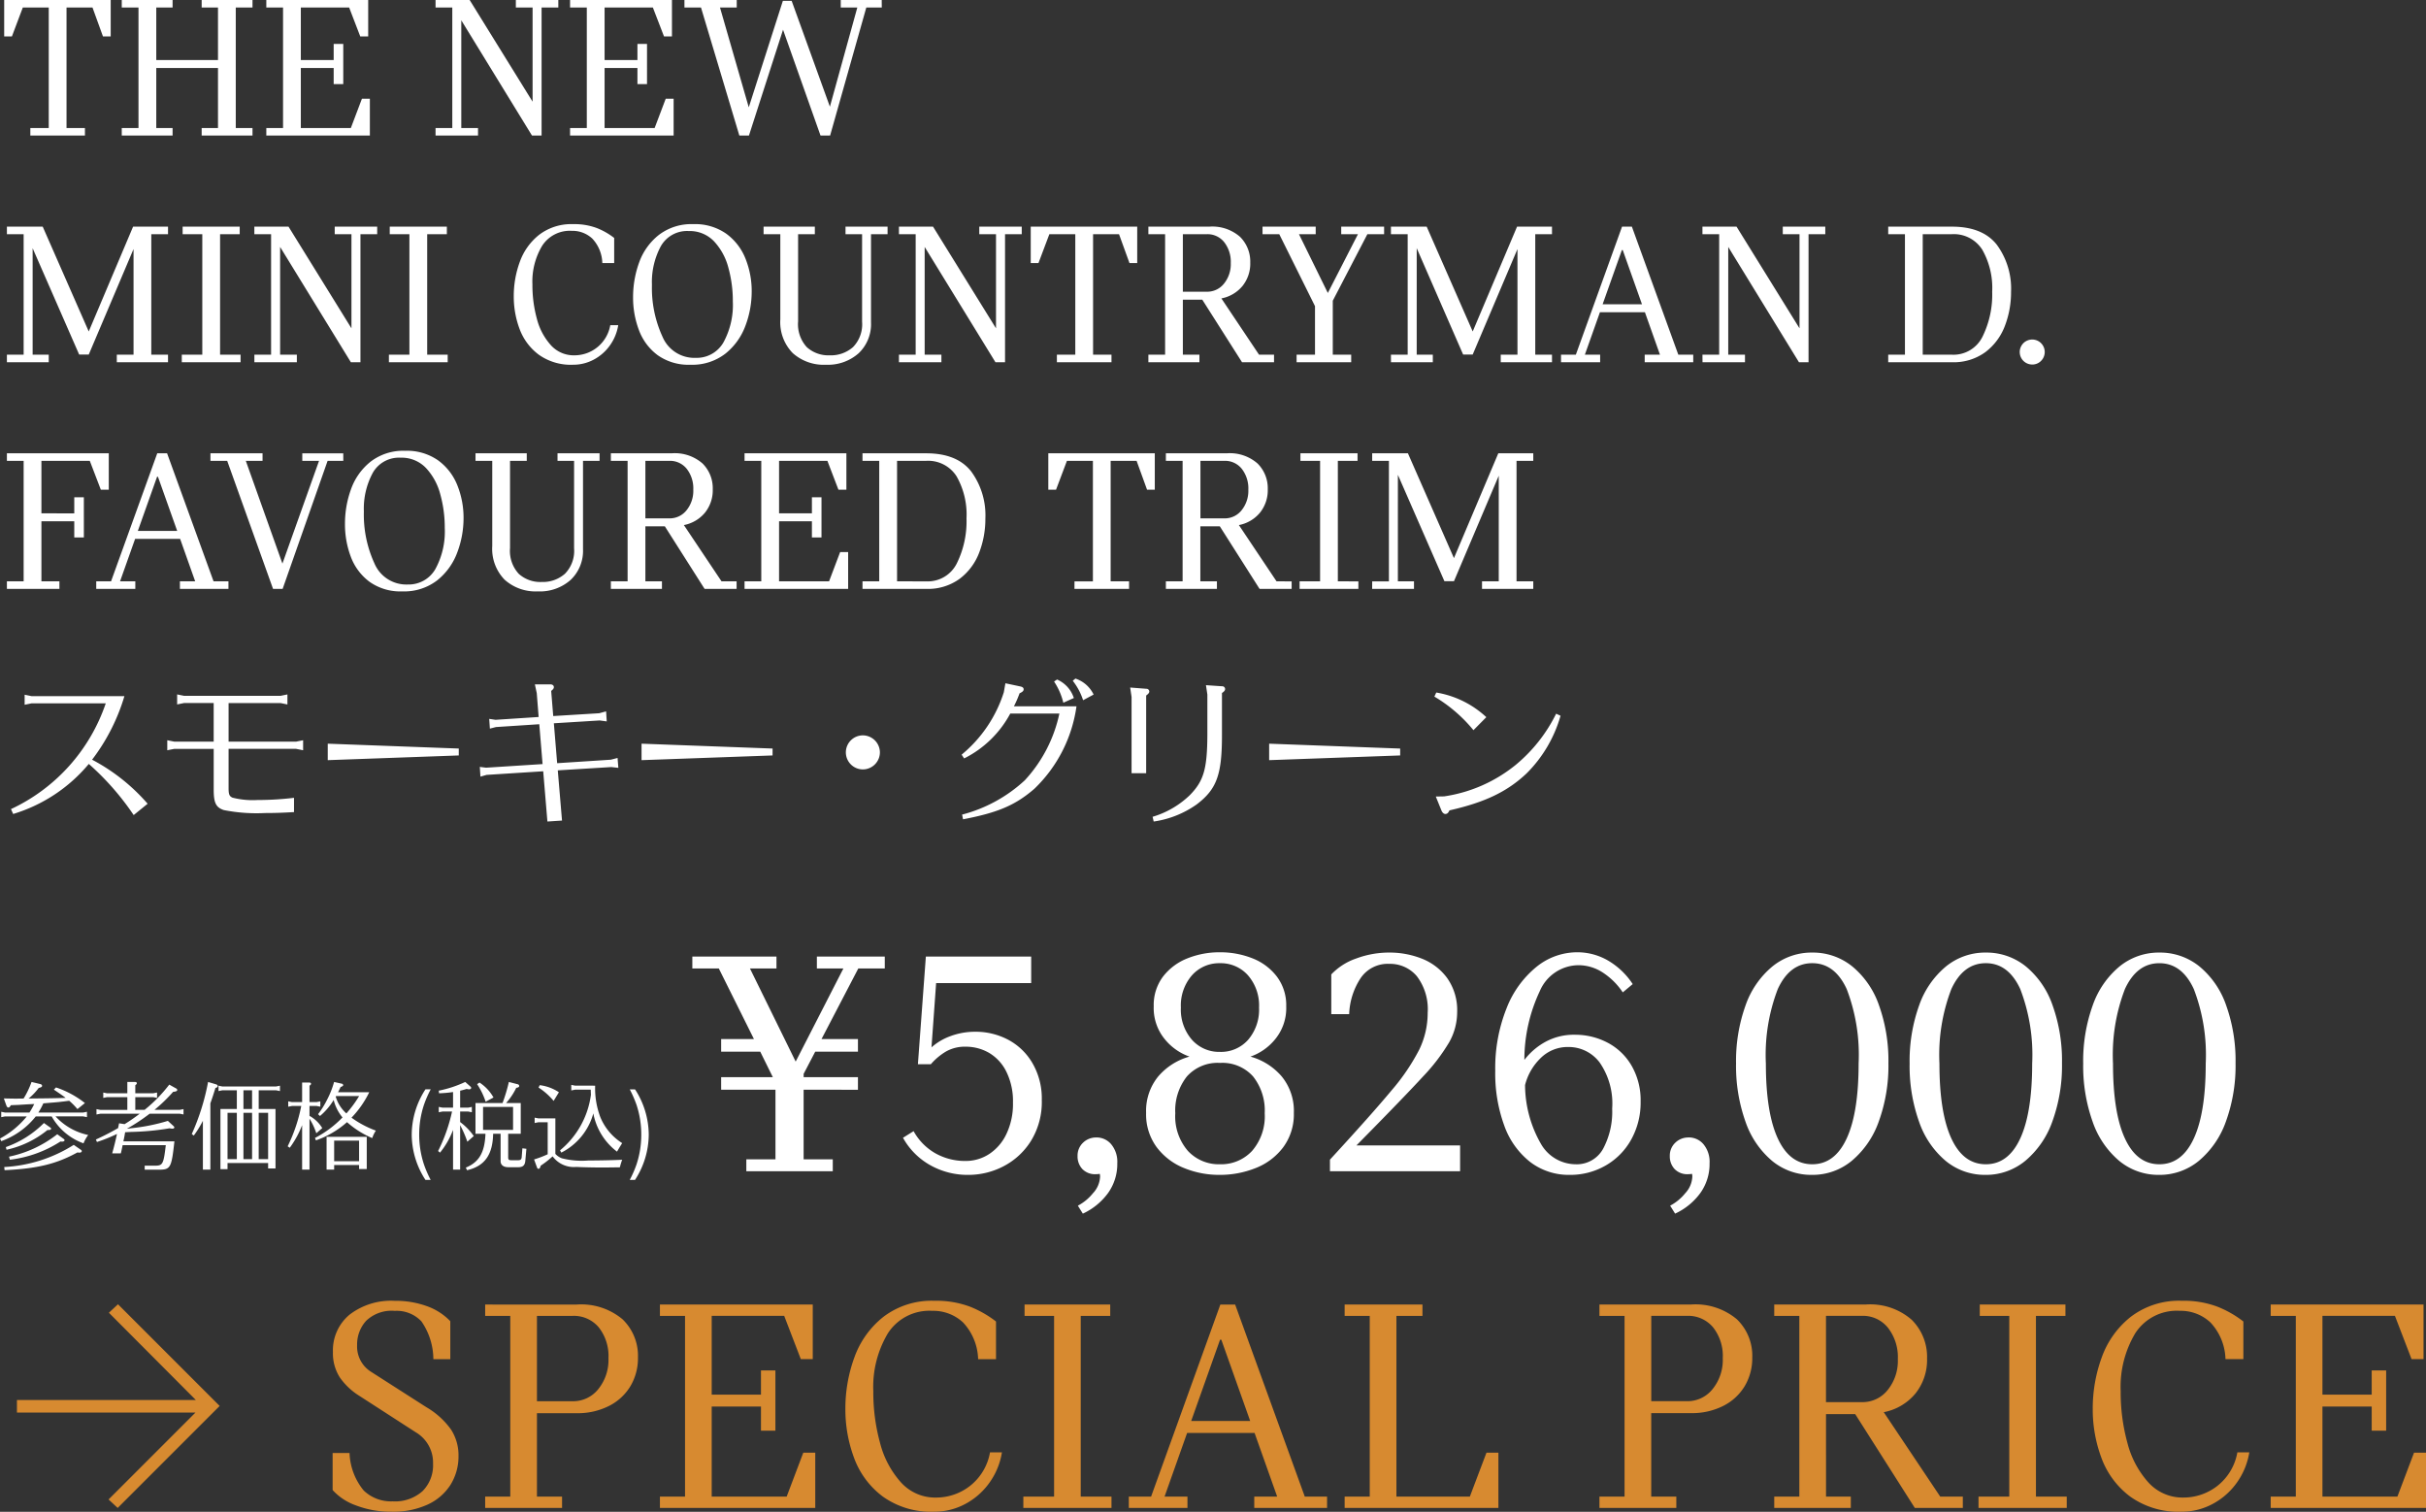 <svg xmlns="http://www.w3.org/2000/svg" width="278.316" height="173.421" viewBox="0 0 278.316 173.421">
  <rect x="0" y="0" width="278.316" height="173.421" fill="#333333" stroke="none"/>
  <g id="txt01-08-sp" transform="translate(-222 -2190.882)">
    <path id="パス_763" data-name="パス 763" d="M1.944-12.384h20.52L12.492-22.392l1.044-.972L25.2-11.7,13.5,0,12.456-.972l9.972-9.972H1.944ZM44.964.432a11.121,11.121,0,0,1-4.122-.72A6.523,6.523,0,0,1,38.16-2.052V-6.3H40.1A7.157,7.157,0,0,0,41.724-2,4.514,4.514,0,0,0,45.036-.756a4.737,4.737,0,0,0,3.438-1.17,4.186,4.186,0,0,0,1.206-3.15,4.024,4.024,0,0,0-1.98-3.6l-6.408-4.14a7.692,7.692,0,0,1-2.286-2.124,5.121,5.121,0,0,1-.81-2.952,5.311,5.311,0,0,1,1.89-4.266,7.8,7.8,0,0,1,5.2-1.6,10.484,10.484,0,0,1,3.69.612A6.913,6.913,0,0,1,51.66-21.42v4.356H49.716A7.689,7.689,0,0,0,48.348-21.4a3.9,3.9,0,0,0-3.06-1.206,4.206,4.206,0,0,0-3.294,1.152,4.024,4.024,0,0,0-1.026,2.772,3.426,3.426,0,0,0,1.656,3.1l6.3,4.032A9.1,9.1,0,0,1,51.75-8.982a5.431,5.431,0,0,1,.85,3.006,6.143,6.143,0,0,1-.9,3.294A6.1,6.1,0,0,1,49.086-.4a9.386,9.386,0,0,1-4.122.832Zm21.168-23.76a7.378,7.378,0,0,1,5.292,1.692,5.812,5.812,0,0,1,1.764,4.392A6.276,6.276,0,0,1,72.342-14a6.02,6.02,0,0,1-2.448,2.286,7.946,7.946,0,0,1-3.762.846H61.6V-1.3h2.88V0H55.66V-1.3h2.88V-22.032H55.66v-1.3ZM65.7-12.24a3.682,3.682,0,0,0,2.934-1.386,5.308,5.308,0,0,0,1.17-3.546,5.3,5.3,0,0,0-1.116-3.546A3.721,3.721,0,0,0,65.7-22.032H61.6v9.792Zm27.828,5.9V0H75.708V-1.3h2.88V-22.032h-2.88v-1.3H93.24v6.264H91.872l-1.908-4.968H81.648V-13H87.3v-2.772h1.656V-8.86H87.3v-2.772H81.648V-1.3h8.6l1.908-5.04ZM107.172.432A9.5,9.5,0,0,1,101.286-1.3a9.7,9.7,0,0,1-3.294-4.41,15.881,15.881,0,0,1-1.008-5.634A17.054,17.054,0,0,1,98.028-17.3a10.37,10.37,0,0,1,3.348-4.644,9.126,9.126,0,0,1,5.832-1.818,10.966,10.966,0,0,1,4.05.666,12.075,12.075,0,0,1,3.006,1.71v4.32h-2.052a6.4,6.4,0,0,0-1.728-4.212,5,5,0,0,0-3.528-1.332,5.66,5.66,0,0,0-5.094,2.574,11.982,11.982,0,0,0-1.674,6.642,22,22,0,0,0,.774,5.94,10.773,10.773,0,0,0,2.394,4.518,5.275,5.275,0,0,0,4.032,1.746,6.306,6.306,0,0,0,3.888-1.332,6.264,6.264,0,0,0,2.3-3.852h1.368a8.188,8.188,0,0,1-1.44,3.492,8.037,8.037,0,0,1-2.772,2.43,7.467,7.467,0,0,1-3.56.884ZM127.512-1.3V0H117.4V-1.3h3.528V-22.032H117.54v-1.3h9.828v1.3h-3.384V-1.3Zm24.732,0V0h-8.352V-1.3h2.628l-2.592-7.3h-7.74L133.6-1.3h2.628V0H129.5V-1.3h2.556L140-23.328h1.7L149.688-1.3Zm-8.82-8.676L140.112-19.3h-.144l-3.312,9.324ZM154.26-1.3h2.88V-22.032h-2.88v-1.3h8.928v1.3H160.2V-1.3h8.424l1.908-5.04H171.9V0H154.26Zm39.708-22.032a7.378,7.378,0,0,1,5.292,1.692,5.812,5.812,0,0,1,1.764,4.392,6.276,6.276,0,0,1-.846,3.24,6.02,6.02,0,0,1-2.448,2.286,7.945,7.945,0,0,1-3.762.846h-4.536V-1.3h2.88V0h-8.82V-1.3h2.88V-22.032h-2.88v-1.3Zm-.432,11.088a3.682,3.682,0,0,0,2.934-1.386,5.308,5.308,0,0,0,1.17-3.546,5.3,5.3,0,0,0-1.116-3.546,3.721,3.721,0,0,0-2.988-1.314h-4.1v9.792ZM225.18-1.3V0h-5.508l-6.84-10.764h-3.348V-1.3h2.844V0h-8.784V-1.3h2.88V-22.032h-2.88v-1.3H214.02a7.233,7.233,0,0,1,5.292,1.746,5.99,5.99,0,0,1,1.764,4.446,6.156,6.156,0,0,1-1.332,4.014,6.234,6.234,0,0,1-3.636,2.142l6.48,9.684Zm-15.7-10.836h4.14a3.682,3.682,0,0,0,2.934-1.386,5.308,5.308,0,0,0,1.17-3.546,5.458,5.458,0,0,0-1.134-3.6,3.672,3.672,0,0,0-2.97-1.368h-4.14ZM237.1-1.3V0H226.98V-1.3h3.528V-22.032h-3.384v-1.3h9.828v1.3h-3.384V-1.3ZM250.272.432A9.5,9.5,0,0,1,244.386-1.3a9.7,9.7,0,0,1-3.294-4.41,15.881,15.881,0,0,1-1.008-5.634,17.054,17.054,0,0,1,1.044-5.958,10.37,10.37,0,0,1,3.348-4.644,9.126,9.126,0,0,1,5.832-1.818,10.966,10.966,0,0,1,4.05.666,12.074,12.074,0,0,1,3.006,1.71v4.32h-2.052a6.4,6.4,0,0,0-1.728-4.212,5,5,0,0,0-3.528-1.332,5.66,5.66,0,0,0-5.094,2.574,11.982,11.982,0,0,0-1.674,6.642,22,22,0,0,0,.774,5.94,10.773,10.773,0,0,0,2.394,4.518,5.275,5.275,0,0,0,4.032,1.746,6.306,6.306,0,0,0,3.888-1.332,6.264,6.264,0,0,0,2.3-3.852h1.368a8.188,8.188,0,0,1-1.44,3.492,8.037,8.037,0,0,1-2.772,2.43,7.467,7.467,0,0,1-3.56.886Zm28.044-6.768V0H260.5V-1.3h2.88V-22.032H260.5v-1.3h17.532v6.264H276.66l-1.908-4.968h-8.316V-13h5.652v-2.772h1.656V-8.86h-1.656v-2.772h-5.652V-1.3h8.6l1.908-5.04Z" transform="translate(222 2363.862)" fill="#d78a30"/>
    <g id="Price" transform="translate(0 6.238)">
      <path id="パス_762" data-name="パス 762" d="M19.418-23.256,15.2-15.162h4.18v1.444h-4.9l-1.33,2.546v.38h6.23v1.444H13.148v7.98h3.344V0H6.574V-1.368H9.918v-7.98H3.686v-1.444H9.614L8.17-13.718H3.686v-1.444H7.448L3.42-23.256H.38v-1.368h9.652v1.368H6.992l5.244,10.678,5.472-10.678h-3.04v-1.368h7.79v1.368ZM32.87-16a7.958,7.958,0,0,1,3.7.893,7.04,7.04,0,0,1,2.812,2.679A8.053,8.053,0,0,1,40.47-8.17a8.49,8.49,0,0,1-1.254,4.712A8.1,8.1,0,0,1,36.043-.551a8.707,8.707,0,0,1-3.971.969,8.734,8.734,0,0,1-4.446-1.14,8.083,8.083,0,0,1-3.078-3.116l1.216-.76a6.552,6.552,0,0,0,2.508,2.546,6.946,6.946,0,0,0,3.458.874,4.927,4.927,0,0,0,2.679-.779,5.583,5.583,0,0,0,1.995-2.3,7.987,7.987,0,0,0,.76-3.61,7.63,7.63,0,0,0-.76-3.553,5.117,5.117,0,0,0-1.995-2.166,5.324,5.324,0,0,0-2.679-.7,4.351,4.351,0,0,0-2.28.57,7.1,7.1,0,0,0-1.71,1.444H26.258l.912-12.35H39.254v3.04H28.348l-.532,7.372A6.7,6.7,0,0,1,30-15.5,8.075,8.075,0,0,1,32.87-16ZM46.74-3.876a2.2,2.2,0,0,1,1.691.779,3.147,3.147,0,0,1,.7,2.185,5.713,5.713,0,0,1-1.064,3.42,7.413,7.413,0,0,1-2.888,2.356l-.57-.912a5.541,5.541,0,0,0,1.729-1.425,2.962,2.962,0,0,0,.82-1.881A1.153,1.153,0,0,0,47.12.3a2.36,2.36,0,0,1-.456.038,2,2,0,0,1-1.539-.589,2.11,2.11,0,0,1-.551-1.5,2.03,2.03,0,0,1,.627-1.52,2.126,2.126,0,0,1,1.539-.6Zm17.67-9.272A7.269,7.269,0,0,1,68-10.868a6.235,6.235,0,0,1,1.387,4.18,6.351,6.351,0,0,1-1.216,3.933A7.232,7.232,0,0,1,65-.361a11.045,11.045,0,0,1-4.123.779,10.63,10.63,0,0,1-4.123-.8,7.331,7.331,0,0,1-3.116-2.394,6.337,6.337,0,0,1-1.2-3.914,6.235,6.235,0,0,1,1.387-4.18,7.269,7.269,0,0,1,3.591-2.28,6.37,6.37,0,0,1-2.85-2.014,5.622,5.622,0,0,1-1.254-3.762,5.422,5.422,0,0,1,1.064-3.4,6.548,6.548,0,0,1,2.793-2.09,9.843,9.843,0,0,1,3.743-.7,9.98,9.98,0,0,1,3.705.684,6.481,6.481,0,0,1,2.812,2.09,5.437,5.437,0,0,1,1.083,3.42,5.622,5.622,0,0,1-1.254,3.762,6.37,6.37,0,0,1-2.848,2.012Zm-3.5-10.716a4.172,4.172,0,0,0-3.21,1.387,5.265,5.265,0,0,0-1.273,3.7,5.265,5.265,0,0,0,1.273,3.7,4.172,4.172,0,0,0,3.211,1.387,4.156,4.156,0,0,0,3.23-1.387,5.315,5.315,0,0,0,1.254-3.7,5.265,5.265,0,0,0-1.273-3.7,4.172,4.172,0,0,0-3.208-1.387ZM60.91-.8A4.832,4.832,0,0,0,64.6-2.337,6.059,6.059,0,0,0,66.044-6.65a6.282,6.282,0,0,0-1.33-4.218,4.722,4.722,0,0,0-3.8-1.558,4.722,4.722,0,0,0-3.8,1.558,6.282,6.282,0,0,0-1.33,4.218,6.059,6.059,0,0,0,1.444,4.313A4.832,4.832,0,0,0,60.914-.8ZM88.46-2.964V0H73.53V-1.33q4.826-5.244,7.049-7.923a24.085,24.085,0,0,0,3.192-4.693,9.612,9.612,0,0,0,.969-4.218,6.247,6.247,0,0,0-1.235-4.2,4.008,4.008,0,0,0-3.173-1.425,3.753,3.753,0,0,0-3.306,1.672,8.034,8.034,0,0,0-1.292,4.1H73.682v-4.56a7.105,7.105,0,0,1,2.85-1.824,10.84,10.84,0,0,1,3.838-.684,10.072,10.072,0,0,1,3.667.684,6.57,6.57,0,0,1,2.926,2.223,6.359,6.359,0,0,1,1.159,3.933A7.026,7.026,0,0,1,87.21-14.8a21.875,21.875,0,0,1-3.021,3.952Q82.08-8.55,76.57-2.964Zm13.19-12.692a7.958,7.958,0,0,1,3.7.893,6.859,6.859,0,0,1,2.774,2.641,7.922,7.922,0,0,1,1.045,4.142,8.7,8.7,0,0,1-1.083,4.351,7.75,7.75,0,0,1-2.945,2.983,8.126,8.126,0,0,1-4.1,1.064A7.3,7.3,0,0,1,96.52-1.045a9.229,9.229,0,0,1-2.983-4.161,17.415,17.415,0,0,1-1.045-6.308,18.487,18.487,0,0,1,1.292-7.163,11.477,11.477,0,0,1,3.439-4.769,7.423,7.423,0,0,1,4.655-1.672,7.013,7.013,0,0,1,3.553.95,8.553,8.553,0,0,1,2.831,2.7l-1.14.95a8.028,8.028,0,0,0-2.3-2.28,5.106,5.106,0,0,0-2.793-.836A4.859,4.859,0,0,0,97.6-20.653a18.465,18.465,0,0,0-1.767,7.885,7.68,7.68,0,0,1,2.375-2.052,6.814,6.814,0,0,1,3.442-.836ZM101.688-.8a3.443,3.443,0,0,0,3.173-1.767,9,9,0,0,0,1.045-4.617,8.245,8.245,0,0,0-1.444-5.3,4.442,4.442,0,0,0-3.572-1.767,4.4,4.4,0,0,0-3.211,1.292A6.5,6.5,0,0,0,95.912-9.88a13.691,13.691,0,0,0,1.824,6.745A4.62,4.62,0,0,0,101.688-.8Zm13-3.078a2.2,2.2,0,0,1,1.691.779,3.147,3.147,0,0,1,.7,2.185,5.713,5.713,0,0,1-1.064,3.42,7.413,7.413,0,0,1-2.888,2.356l-.57-.912a5.541,5.541,0,0,0,1.729-1.425A2.962,2.962,0,0,0,115.1.646,1.153,1.153,0,0,0,115.064.3a2.36,2.36,0,0,1-.456.038,2,2,0,0,1-1.539-.589,2.11,2.11,0,0,1-.551-1.5,2.03,2.03,0,0,1,.627-1.52,2.126,2.126,0,0,1,1.539-.6ZM128.82.418a7.049,7.049,0,0,1-4.56-1.6,10.2,10.2,0,0,1-3.059-4.5,19.03,19.03,0,0,1-1.083-6.669A18.871,18.871,0,0,1,121.2-19a10.133,10.133,0,0,1,3.078-4.484,7.125,7.125,0,0,1,4.579-1.6,7.179,7.179,0,0,1,4.579,1.577,10,10,0,0,1,3.078,4.465,18.871,18.871,0,0,1,1.083,6.65,18.733,18.733,0,0,1-1.1,6.669A10.4,10.4,0,0,1,133.4-1.2,7.072,7.072,0,0,1,128.82.418ZM128.858-.8q2.584,0,3.952-2.964t1.368-8.588a21.068,21.068,0,0,0-1.368-8.55q-1.368-2.964-3.952-2.964T124.906-20.9a21.069,21.069,0,0,0-1.368,8.55q0,5.624,1.368,8.588T128.858-.8ZM148.732.418a7.049,7.049,0,0,1-4.56-1.6,10.2,10.2,0,0,1-3.059-4.5,19.03,19.03,0,0,1-1.083-6.669A18.871,18.871,0,0,1,141.113-19a10.133,10.133,0,0,1,3.078-4.484,7.125,7.125,0,0,1,4.579-1.6,7.179,7.179,0,0,1,4.579,1.577,10,10,0,0,1,3.078,4.465,18.871,18.871,0,0,1,1.083,6.65,18.733,18.733,0,0,1-1.1,6.669,10.4,10.4,0,0,1-3.1,4.522A7.072,7.072,0,0,1,148.732.418ZM148.77-.8q2.584,0,3.952-2.964t1.368-8.588a21.068,21.068,0,0,0-1.368-8.55q-1.368-2.964-3.952-2.964T144.818-20.9a21.068,21.068,0,0,0-1.368,8.55q0,5.624,1.368,8.588T148.77-.8ZM168.644.418a7.049,7.049,0,0,1-4.56-1.6,10.2,10.2,0,0,1-3.059-4.5,19.03,19.03,0,0,1-1.083-6.669A18.871,18.871,0,0,1,161.025-19a10.133,10.133,0,0,1,3.078-4.484,7.125,7.125,0,0,1,4.579-1.6,7.179,7.179,0,0,1,4.579,1.577,10,10,0,0,1,3.078,4.465,18.871,18.871,0,0,1,1.083,6.65,18.733,18.733,0,0,1-1.1,6.669,10.4,10.4,0,0,1-3.1,4.522A7.072,7.072,0,0,1,168.644.418ZM168.682-.8q2.584,0,3.952-2.964T174-12.35a21.068,21.068,0,0,0-1.368-8.55q-1.368-2.964-3.952-2.964T164.73-20.9a21.068,21.068,0,0,0-1.368,8.55q0,5.624,1.368,8.588T168.682-.8Z" transform="translate(301.046 2319)" fill="#fff"/>
      <path id="パス_761" data-name="パス 761" d="M4.367-6.71a9.206,9.206,0,0,1-.55.979h-2.8L.583-5.819V-5.2l.429-.088h2.5A10.13,10.13,0,0,1,.44-2.75l.143.3a8.846,8.846,0,0,0,3.96-2.838H6.369A6.83,6.83,0,0,0,10.021-2.2a4.111,4.111,0,0,1,.539-.957A7.045,7.045,0,0,1,6.809-5.291H9.977l.44.088v-.616l-.44.088H4.84a7.959,7.959,0,0,0,.572-1.056c.407-.033.781-.066.9-.077.462-.033.77-.066.9-.077.088-.011.286-.033.583-.066.077-.011.319-.044.583-.077a7.743,7.743,0,0,1,.946.957l.858-.693A10.888,10.888,0,0,0,6.864-8.613l-.242.253c.715.484,1.034.7,1.353.946-.913.033-2.035.055-3.784.066l-.473.011A7,7,0,0,0,4.884-8.558c.275-.055.385-.121.385-.242,0-.1-.088-.176-.242-.209L4.059-9.24a9.8,9.8,0,0,1-.913,1.9c-.594.011-.726.011-.957.011-.308,0-.737-.011-1.309-.022l.286.8c.066.165.132.242.231.242s.187-.077.286-.264c.462-.022.869-.033,1.012-.044.286-.022.561-.033.836-.055ZM.968.88C4.73.7,6.919.165,9.317-1.155a2.366,2.366,0,0,0,.253.022c.143,0,.253-.077.253-.176,0-.055-.033-.1-.11-.154L8.9-2.024A16.509,16.509,0,0,1,.924.517Zm.22-2.343a11.243,11.243,0,0,0,4.7-2.266h.143c.165,0,.275-.066.275-.154q0-.066-.1-.132L5.48-4.532A11.648,11.648,0,0,1,1.111-1.771ZM1.573-.319a13.677,13.677,0,0,0,5.8-2.09,1.4,1.4,0,0,0,.209.011c.143,0,.264-.066.264-.165a.192.192,0,0,0-.1-.143l-.737-.539A13.357,13.357,0,0,1,1.474-.671Zm14.388-5.72V-7.5h2.057l.44.088V-8.03l-.44.088H15.961v-.924c.143-.11.176-.154.176-.22,0-.11-.077-.154-.231-.154h-.858v1.3H12.716l-.429-.088v.616l.429-.088h2.332v1.463h-3.1l-.44-.088v.616l.44-.088h4.521l-.033.022A19.48,19.48,0,0,1,14.764-4.42l-.024.02-.64-.1-.11.55a28.223,28.223,0,0,1-2.55,1.31l.121.286a17.607,17.607,0,0,0,2.3-.924c-.154.726-.319,1.4-.55,2.233h.99c.055-.209.121-.528.209-.946h4.95C19.206.176,19.107.352,18.26.363H17.039V.825H18.7c1.309-.011,1.419-.231,1.749-3.256H14.6l.022-.143.033-.132c.011-.044.033-.187.077-.385.011-.1.033-.22.066-.385l.693-.033A29.919,29.919,0,0,0,19.9-3.927a1.379,1.379,0,0,0,.341.044c.11,0,.2-.066.2-.143,0-.044-.022-.088-.143-.2l-.6-.55a22.106,22.106,0,0,1-4.246.847l-.22.033L15-3.874A22.371,22.371,0,0,0,17.611-5.6h3.443l.44.088v-.616l-.44.088H18.161A18.456,18.456,0,0,0,20.3-8.107c.352-.033.473-.1.473-.22,0-.077-.055-.143-.2-.209l-.715-.4a16.9,16.9,0,0,1-2.827,2.893Zm11.649-.1H25.729v6.9h.814v-.7H31.2V.682h.847v-6.82H30.118V-8.283h2l.44.088v-.616l-.44.088h-6.18l-.429-.088v.616l.429-.088H27.61Zm.759-2.145h.99v2.145h-.99Zm0,2.585h.99V-.385h-.99ZM27.61-.385H26.543V-5.7H27.61ZM30.118-5.7H31.2V-.385H30.118ZM24.574-6.787c.231-.649.33-.957.583-1.771.176-.033.264-.11.264-.22,0-.088-.077-.154-.187-.187L24.31-9.24a26.072,26.072,0,0,1-1.87,5.973l.231.176a11.922,11.922,0,0,0,1.045-1.694v5.6h.858ZM36.685-2.541a10.587,10.587,0,0,0,3.564-2.09A10.625,10.625,0,0,0,43.142-2.8a3.644,3.644,0,0,1,.418-.858,11.384,11.384,0,0,1-2.794-1.485A11.368,11.368,0,0,0,42.8-8.063H39.226l.011-.033c.121-.231.132-.253.275-.561.209-.077.3-.143.3-.22a.206.206,0,0,0-.11-.154l-.935-.209a10.231,10.231,0,0,1-.792,2.013A10.169,10.169,0,0,1,36.93-5.544l.22.209a7.473,7.473,0,0,0,1.57-1.837,4.992,4.992,0,0,0,1.012,2,12.072,12.072,0,0,1-3.157,2.354ZM39-7.623h2.64a13.333,13.333,0,0,1-1.463,1.991,4.141,4.141,0,0,1-1.221-1.925ZM35.1.814h.847V-5.027a7.417,7.417,0,0,1,.781,1.672l.682-.594a3.89,3.89,0,0,0-1.463-1.4V-6.49h.8l.44.088v-.616l-.44.088h-.8V-8.811c.132-.1.176-.143.176-.22,0-.1-.077-.143-.231-.143H35.1V-6.93H33.946l-.44-.088V-6.4l.44-.088H35a18.4,18.4,0,0,1-1.56,4.629l.242.165A10.825,10.825,0,0,0,35.1-4.29ZM42.515.748v-3.7H37.906V.814h.869V.286h2.86V.748Zm-3.74-.9V-2.508h2.86V-.154ZM49.247-8.393A9.6,9.6,0,0,0,47.674-3.2a9.6,9.6,0,0,0,1.573,5.192h.6A12.494,12.494,0,0,1,49.071.2a10.785,10.785,0,0,1-.539-3.4,10.785,10.785,0,0,1,.539-3.4,12.494,12.494,0,0,1,.781-1.793ZM52.415.814h.814v-5.1a12.619,12.619,0,0,1,.825,1.9l.737-.649a6.87,6.87,0,0,0-1.562-1.606v-1.21h.913l.429.088V-6.38l-.429.088h-.913V-8.239c.286-.066.33-.077.748-.2a1.412,1.412,0,0,0,.275.044c.143,0,.242-.066.242-.165,0-.066-.022-.1-.11-.176l-.572-.506a13.145,13.145,0,0,1-3.036,1l.033.3a13.165,13.165,0,0,0,1.606-.143v1.793h-1.2l-.44-.088v.616l.44-.088H52.3A18.955,18.955,0,0,1,50.7-1.32l.22.187A9.318,9.318,0,0,0,52.415-3.74ZM54.989-6.82V-3.3h1.144v.033C56.045-1.155,55.4-.033,53.878.583l.143.3C56.034.418,56.969-.88,57.013-3.3h.858V-.1c.033.407.352.638.88.638h1.133c.55,0,.781-.209.825-.77l.121-1.342-.462-.055L60.291-.616c-.033.264-.121.341-.363.352h-.869c-.253-.011-.308-.066-.319-.3V-3.3h1.441V-6.82H58.5a7.537,7.537,0,0,0,1.166-1.749c.22-.022.341-.1.341-.209a.22.22,0,0,0-.176-.2L58.817-9.24a18.659,18.659,0,0,1-.726,2.42Zm.869,3.08V-6.38H59.3v2.64Zm-.682-5.247a8.362,8.362,0,0,1,.979,2.013l.9-.484a4.92,4.92,0,0,0-1.606-1.716ZM63.844-.7A3.007,3.007,0,0,0,66.55.506c.572.033,1.958.066,3.036.066.462,0,1.1-.011,1.969-.022a7.072,7.072,0,0,1,.264-.869c-.715.044-2.53.088-3.894.088A9.317,9.317,0,0,1,64.9-.484a1.944,1.944,0,0,1-.748-.506V-5.06H62.216l-.44-.088v.616l.44-.088h1.056V-.946a12.041,12.041,0,0,1-1.562.594l.352.957a.19.19,0,0,0,.154.121c.11,0,.2-.121.253-.363A10.966,10.966,0,0,0,63.811-.682Zm2.574-8.118-.44-.088v.638l.44-.088h1.793c.011.3.011.429.022.572A9.912,9.912,0,0,1,64.691-1.4l.143.264a7.159,7.159,0,0,0,3.674-4.5,7.153,7.153,0,0,0,2.717,4.389c.275-.473.319-.539.594-.979a6.389,6.389,0,0,1-2.53-3.036,9.384,9.384,0,0,1-.572-3.553Zm-1.859.759a5.049,5.049,0,0,0-2.2-.814l-.132.275a7.705,7.705,0,0,1,1.727,1.529Zm8.129-.33A13.05,13.05,0,0,1,73.469-6.6a10.835,10.835,0,0,1,.539,3.4A10.784,10.784,0,0,1,73.469.2a12.493,12.493,0,0,1-.781,1.793h.605A9.628,9.628,0,0,0,74.866-3.2a9.628,9.628,0,0,0-1.573-5.192Z" transform="translate(221.56 2318)" fill="#fff"/>
    </g>
    <path id="パス_760" data-name="パス 760" d="M10.566-5.994a22.666,22.666,0,0,0,3.708-7.29H3.618l-.792-.162v1.152l.792-.162h8.514A20.743,20.743,0,0,1,1.26-.324l.252.558a18.1,18.1,0,0,0,8.676-5.742A30.725,30.725,0,0,1,15.336.36l1.6-1.3A21.987,21.987,0,0,0,10.8-5.868Zm13.95-1.242v4.662c0,1.53.252,2.052,1.152,2.358A19.33,19.33,0,0,0,30.4.126c1.206,0,2.106-.036,3.33-.108V-1.62a35.157,35.157,0,0,1-4.212.252,9.306,9.306,0,0,1-2.844-.27c-.36-.162-.45-.378-.45-1.1v-4.5h7.74l.81.162v-1.15l-.81.162h-7.74v-4.428h5.958l.792.162v-1.152l-.792.162H21.114l-.792-.162v1.152l.792-.162h3.4v4.428H20l-.81-.162v1.152L20-7.236Zm28.116-.036L37.6-7.83v1.89l15.03-.54ZM63.468-11l-.234-2.88c.216-.18.306-.288.306-.432,0-.2-.162-.324-.414-.324H61.362l.216,1.008.216,2.736-4.95.324-.72-.108L56.2-9.558l.7-.18,4.968-.324.378,4.572-6.48.414-.72-.09.072,1.116.7-.2,6.5-.414L62.8,1.1,64.476.99,63.99-4.77l6.138-.378.81.09-.09-1.134-.774.2-6.156.4L63.54-10.17l5.256-.324.81.108-.072-1.152-.792.216ZM88.632-7.272,73.6-7.83v1.89l15.03-.54ZM99.018-8.784a1.955,1.955,0,0,0-1.395.56,1.955,1.955,0,0,0-.585,1.384,1.955,1.955,0,0,0,.573,1.389A1.955,1.955,0,0,0,99-4.878a1.963,1.963,0,0,0,1.944-1.962,1.968,1.968,0,0,0-1.926-1.944Zm17.3-3.33a12.632,12.632,0,0,0,.648-1.494c.342-.162.468-.27.468-.468,0-.162-.126-.27-.4-.324l-1.692-.36-.18,1.026A15.258,15.258,0,0,1,110.32-6.57l.288.432a12.175,12.175,0,0,0,5.292-5.148h5.634a16.24,16.24,0,0,1-3.96,7.65,16.806,16.806,0,0,1-7.2,3.942l.108.54c4.032-.774,5.994-1.62,8.172-3.492a16.212,16.212,0,0,0,4.842-9.468Zm9.144-1.35a3.546,3.546,0,0,0-2.088-1.836l-.306.252a7.21,7.21,0,0,1,1.188,2.232Zm-4.536-1.494a7.657,7.657,0,0,1,1.062,2.43l1.206-.54a3.477,3.477,0,0,0-1.926-2.124ZM132.354,1.1a11.305,11.305,0,0,0,4.932-1.962c2.322-1.764,2.916-3.438,2.9-8.1v-4.68c.27-.18.36-.306.36-.468a.324.324,0,0,0-.107-.224.324.324,0,0,0-.235-.082l-1.854-.126.162,1.08v4.608c-.018,3.924-.414,5.31-2.034,6.948a10.434,10.434,0,0,1-4.25,2.464Zm-2.538-14.292v8.748h1.674v-8.91c.27-.2.36-.324.36-.468a.324.324,0,0,0-.107-.224.324.324,0,0,0-.234-.082l-1.854-.144ZM160.632-7.27,145.6-7.83v1.89l15.03-.54Zm17.892-4a17.867,17.867,0,0,1-4.59,5.832,16.931,16.931,0,0,1-8.262,3.654l-.954.018.648,1.6c.108.252.27.4.45.4.2,0,.342-.126.468-.414,4.068-.918,6.624-2.142,8.838-4.23a15.172,15.172,0,0,0,3.906-6.624Zm-13.968-1.96a16.922,16.922,0,0,1,4.482,3.852l1.476-1.494a11.108,11.108,0,0,0-5.742-2.826Z" transform="translate(222 2284.022)" fill="#fff"/>
    <path id="パス_759" data-name="パス 759" d="M3.48-.864H5.592V-14.688H2.616L1.368-11.376H.48v-4.176H12.7v4.176h-.888l-1.2-3.312H7.632V-.864H9.744V0H3.48ZM27.048-14.688V-.864h1.92V0H23.136V-.864h1.872V-7.752h-7.08V-.864H19.8V0H13.968V-.864h1.92V-14.688h-1.92v-.864H19.8v.864H17.928v6.024h7.08v-6.024H23.136v-.864h5.832v.864ZM42.432-4.224V0H30.552V-.864h1.92V-14.688h-1.92v-.864H42.24v4.176h-.912l-1.272-3.312H34.512v6.024H38.28v-1.848h1.1V-5.9h-1.1V-7.752H34.512V-.864h5.736l1.272-3.36Zm7.536,3.36h1.92V-14.688h-1.92v-.864H53.88L61.1-3.888v-10.8H59.18v-.864h4.872v.864h-1.92V0h-1.1L52.92-13.224V-.864h1.92V0H49.968ZM77.28-4.224V0H65.4V-.864h1.92V-14.688H65.4v-.864H77.088v4.176h-.912L74.9-14.688H69.36v6.024h3.768v-1.848h1.1V-5.9h-1.1V-7.752H69.36V-.864H75.1l1.272-3.36Zm23.88-10.464H99.384L95.232,0h-1.1l-4.3-12.144L85.92,0h-1.1l-4.4-14.688h-1.9v-.864h6v.864H82.6L85.9-3.24l3.912-12.216H90.82L95.208-3.312l3.144-11.376h-1.9v-.864h4.7ZM.792,25.136h1.92V11.312H.792v-.864H4.9l5.28,12.024,5.088-12.024h4.008v.864h-1.92V25.136h1.92V26H13.4v-.864h1.92V13.016l-5.136,12.1H9.08L3.744,12.92V25.136H5.592V26H.792Zm26.808,0V26H20.856v-.864h2.352V11.312H20.952v-.864H27.5v.864H25.248V25.136Zm1.584,0H31.1V11.312H29.18v-.864H33.1l7.22,11.664v-10.8H38.4v-.864h4.872v.864h-1.92V26h-1.1L32.136,12.776v12.36h1.92V26H29.184Zm22.176,0V26H44.616v-.864h2.352V11.312H44.712v-.864h6.552v.864H49.008V25.136Zm14.376,1.152a6.33,6.33,0,0,1-3.924-1.152,6.466,6.466,0,0,1-2.2-2.94,10.587,10.587,0,0,1-.672-3.756,11.369,11.369,0,0,1,.7-3.972,6.913,6.913,0,0,1,2.232-3.1A6.084,6.084,0,0,1,65.76,10.16a7.31,7.31,0,0,1,2.7.444,8.05,8.05,0,0,1,2,1.14v2.88H69.1a4.27,4.27,0,0,0-1.152-2.808,3.336,3.336,0,0,0-2.352-.888,3.773,3.773,0,0,0-3.4,1.716,7.988,7.988,0,0,0-1.116,4.428,14.67,14.67,0,0,0,.516,3.96,7.182,7.182,0,0,0,1.6,3.012,3.517,3.517,0,0,0,2.688,1.164,4.17,4.17,0,0,0,4.128-3.456h.912a5.458,5.458,0,0,1-.96,2.328,5.358,5.358,0,0,1-1.848,1.62A4.978,4.978,0,0,1,65.736,26.288Zm13.464,0a6.1,6.1,0,0,1-3.756-1.1A6.307,6.307,0,0,1,73.3,22.316a10.528,10.528,0,0,1-.672-3.78,11.612,11.612,0,0,1,.684-3.948,7.054,7.054,0,0,1,2.244-3.168,6.139,6.139,0,0,1,3.984-1.26,6.207,6.207,0,0,1,3.78,1.1,6.487,6.487,0,0,1,2.208,2.868,9.989,9.989,0,0,1,.708,3.756,11.123,11.123,0,0,1-.72,3.935,7.349,7.349,0,0,1-2.292,3.193A6.187,6.187,0,0,1,79.2,26.288Zm.576-.792a3.531,3.531,0,0,0,3.216-1.764,8.968,8.968,0,0,0,1.08-4.716,14.262,14.262,0,0,0-.516-3.876,6.994,6.994,0,0,0-1.644-3.012,3.846,3.846,0,0,0-2.9-1.176,3.447,3.447,0,0,0-3.2,1.74,8.657,8.657,0,0,0-1.02,4.428,13.365,13.365,0,0,0,1.2,5.928A3.973,3.973,0,0,0,79.776,25.5Zm14.976.792a5.315,5.315,0,0,1-3.816-1.344A5.075,5.075,0,0,1,89.52,21.08V11.312H87.6v-.864h5.88v.864H91.56V21.32a3.882,3.882,0,0,0,1,2.952,3.682,3.682,0,0,0,2.628.936,3.828,3.828,0,0,0,2.676-.948A3.749,3.749,0,0,0,98.9,21.344V11.312H97v-.864h4.824v.864h-1.9V21.44a4.593,4.593,0,0,1-1.416,3.528,5.3,5.3,0,0,1-3.756,1.32Zm8.376-1.152h1.92V11.312h-1.92v-.864h3.912l7.224,11.664v-10.8h-1.92v-.864h4.872v.864H115.3V26h-1.1l-8.12-13.224v12.36H108V26h-4.872Zm18.12,0h2.112V11.312h-2.976l-1.248,3.312h-.888V10.448h12.216v4.176h-.888l-1.2-3.312H125.4V25.136h2.112V26h-6.264Zm24.912,0V26h-3.672l-4.56-7.176H135.7v6.312h1.9V26h-5.856v-.864h1.92V11.312h-1.92v-.864h6.984a4.822,4.822,0,0,1,3.528,1.164,3.993,3.993,0,0,1,1.176,2.964,4.1,4.1,0,0,1-.888,2.676,4.156,4.156,0,0,1-2.424,1.428l4.32,6.456ZM135.7,17.912h2.76a2.455,2.455,0,0,0,1.956-.924,3.539,3.539,0,0,0,.78-2.364,3.639,3.639,0,0,0-.756-2.4,2.448,2.448,0,0,0-1.98-.912H135.7Zm17.2,1.032v6.192h2.112V26h-6.264v-.864h2.112V19.568l-4.1-8.256h-1.92v-.864h6.1v.864h-1.92l3.312,6.744,3.456-6.744h-1.92v-.864h4.92v.864h-1.92Zm6.672,6.192h1.92V11.312h-1.92v-.864h4.1l5.28,12.024,5.088-12.024h4.008v.864h-1.92V25.136h1.92V26h-5.88v-.864h1.92V13.016l-5.136,12.1h-1.1l-5.324-12.2V25.136h1.848V26h-4.8Zm34.68,0V26h-5.568v-.864h1.752l-1.728-4.872h-5.16l-1.728,4.872h1.752V26h-4.488v-.864h1.7l5.3-14.688h1.128l5.328,14.688Zm-5.88-5.784-2.208-6.216h-.1l-2.208,6.216Zm6.936,5.784h1.92V11.312h-1.92v-.864h3.912l7.224,11.664v-10.8h-1.92v-.864H209.4v.864h-1.92V26h-1.1l-8.112-13.224v12.36h1.92V26h-4.872ZM223.92,10.448q3.528,0,5.16,2.076a8.5,8.5,0,0,1,1.632,5.412,10.744,10.744,0,0,1-.708,3.9,6.753,6.753,0,0,1-2.232,3A6.163,6.163,0,0,1,223.92,26h-7.3v-.864h1.92V11.312h-1.92v-.864Zm0,14.688a3.712,3.712,0,0,0,3.528-2.088,10.884,10.884,0,0,0,1.1-5.136,8.857,8.857,0,0,0-1.14-4.824,3.861,3.861,0,0,0-3.492-1.776H220.58V25.136Zm9.216,1.128a1.434,1.434,0,1,1,1.02-.42,1.389,1.389,0,0,1-1.02.42ZM12.48,36.448v4.176h-.912L10.3,37.312H4.752v6.024H8.52V41.488h1.1V46.1H8.52V44.248H4.752v6.888H6.816V52H.792v-.864h1.92V37.312H.792v-.864ZM26.208,51.136V52H20.64v-.864h1.752l-1.728-4.872H15.5l-1.728,4.872h1.752V52H11.04v-.864h1.7l5.3-14.688h1.128L24.5,51.136Zm-5.88-5.784L18.12,39.136h-.1l-2.208,6.216Zm19.056-8.04h-1.8L32.424,52h-1.1l-5.26-14.688h-1.92v-.864H30.12v.864H28.2L32.4,49.1l4.2-11.784H34.68v-.864h4.7Zm6.768,14.976a6.1,6.1,0,0,1-3.756-1.1,6.307,6.307,0,0,1-2.148-2.868,10.528,10.528,0,0,1-.672-3.78,11.612,11.612,0,0,1,.684-3.948A7.054,7.054,0,0,1,42.5,37.42a6.139,6.139,0,0,1,3.984-1.26,6.207,6.207,0,0,1,3.78,1.1,6.487,6.487,0,0,1,2.208,2.868,9.989,9.989,0,0,1,.708,3.756,11.123,11.123,0,0,1-.72,3.935,7.349,7.349,0,0,1-2.292,3.193,6.187,6.187,0,0,1-4.016,1.276Zm.576-.792a3.531,3.531,0,0,0,3.216-1.764,8.968,8.968,0,0,0,1.08-4.716,14.262,14.262,0,0,0-.516-3.876,6.994,6.994,0,0,0-1.644-3.012,3.846,3.846,0,0,0-2.9-1.176,3.447,3.447,0,0,0-3.2,1.74,8.657,8.657,0,0,0-1.02,4.428,13.365,13.365,0,0,0,1.2,5.928A3.973,3.973,0,0,0,46.728,51.5Zm14.976.792a5.315,5.315,0,0,1-3.816-1.344,5.075,5.075,0,0,1-1.416-3.864V37.312h-1.92v-.864h5.88v.864h-1.92V47.32a3.882,3.882,0,0,0,1,2.952,3.682,3.682,0,0,0,2.628.936,3.828,3.828,0,0,0,2.676-.948,3.749,3.749,0,0,0,1.044-2.916V37.312h-1.9v-.864h4.824v.864h-1.9V47.44a4.593,4.593,0,0,1-1.416,3.528,5.3,5.3,0,0,1-3.768,1.32Zm22.8-1.152V52H80.832l-4.56-7.176H74.04v6.312h1.9V52H70.08v-.864H72V37.312H70.08v-.864h6.984a4.822,4.822,0,0,1,3.528,1.164,3.993,3.993,0,0,1,1.176,2.964,4.1,4.1,0,0,1-.888,2.676,4.156,4.156,0,0,1-2.424,1.428l4.32,6.456ZM74.04,43.912H76.8a2.455,2.455,0,0,0,1.956-.924,3.539,3.539,0,0,0,.78-2.364,3.639,3.639,0,0,0-.756-2.4,2.448,2.448,0,0,0-1.98-.912H74.04ZM97.3,47.776V52H85.416v-.864h1.92V37.312h-1.92v-.864H97.1v4.176h-.912L94.92,37.312H89.376v6.024h3.768V41.488h1.1V46.1h-1.1V44.248H89.376v6.888h5.736l1.272-3.36Zm8.952-11.328q3.528,0,5.16,2.076a8.5,8.5,0,0,1,1.632,5.412,10.745,10.745,0,0,1-.708,3.9,6.753,6.753,0,0,1-2.232,3A6.163,6.163,0,0,1,106.248,52h-7.3v-.864h1.92V37.312h-1.92v-.864Zm0,14.688a3.712,3.712,0,0,0,3.528-2.088,10.884,10.884,0,0,0,1.1-5.136,8.856,8.856,0,0,0-1.14-4.824,3.861,3.861,0,0,0-3.492-1.776h-3.336V51.136Zm17.016,0h2.112V37.312H122.4l-1.248,3.312h-.888V36.448H132.48v4.176h-.888l-1.2-3.312h-2.976V51.136h2.112V52h-6.264Zm24.912,0V52H144.5l-4.56-7.176h-2.232v6.312h1.9V52h-5.856v-.864h1.92V37.312h-1.92v-.864h6.984a4.822,4.822,0,0,1,3.528,1.164,3.993,3.993,0,0,1,1.176,2.964,4.1,4.1,0,0,1-.888,2.676,4.156,4.156,0,0,1-2.424,1.428l4.32,6.456Zm-10.464-7.224h2.76a2.455,2.455,0,0,0,1.956-.924,3.539,3.539,0,0,0,.78-2.364,3.639,3.639,0,0,0-.756-2.4,2.448,2.448,0,0,0-1.98-.912h-2.76Zm18.12,7.224V52h-6.744v-.864h2.352V37.312h-2.256v-.864h6.552v.864h-2.26V51.136Zm1.584,0h1.92V37.312h-1.92v-.864h4.1l5.28,12.024,5.088-12.024H175.9v.864h-1.92V51.136h1.92V52h-5.88v-.864h1.92V39.016l-5.136,12.1h-1.1l-5.336-12.2V51.136h1.848V52h-4.8Z" transform="translate(222 2206.434)" fill="#fff"/>
  </g>
</svg>

